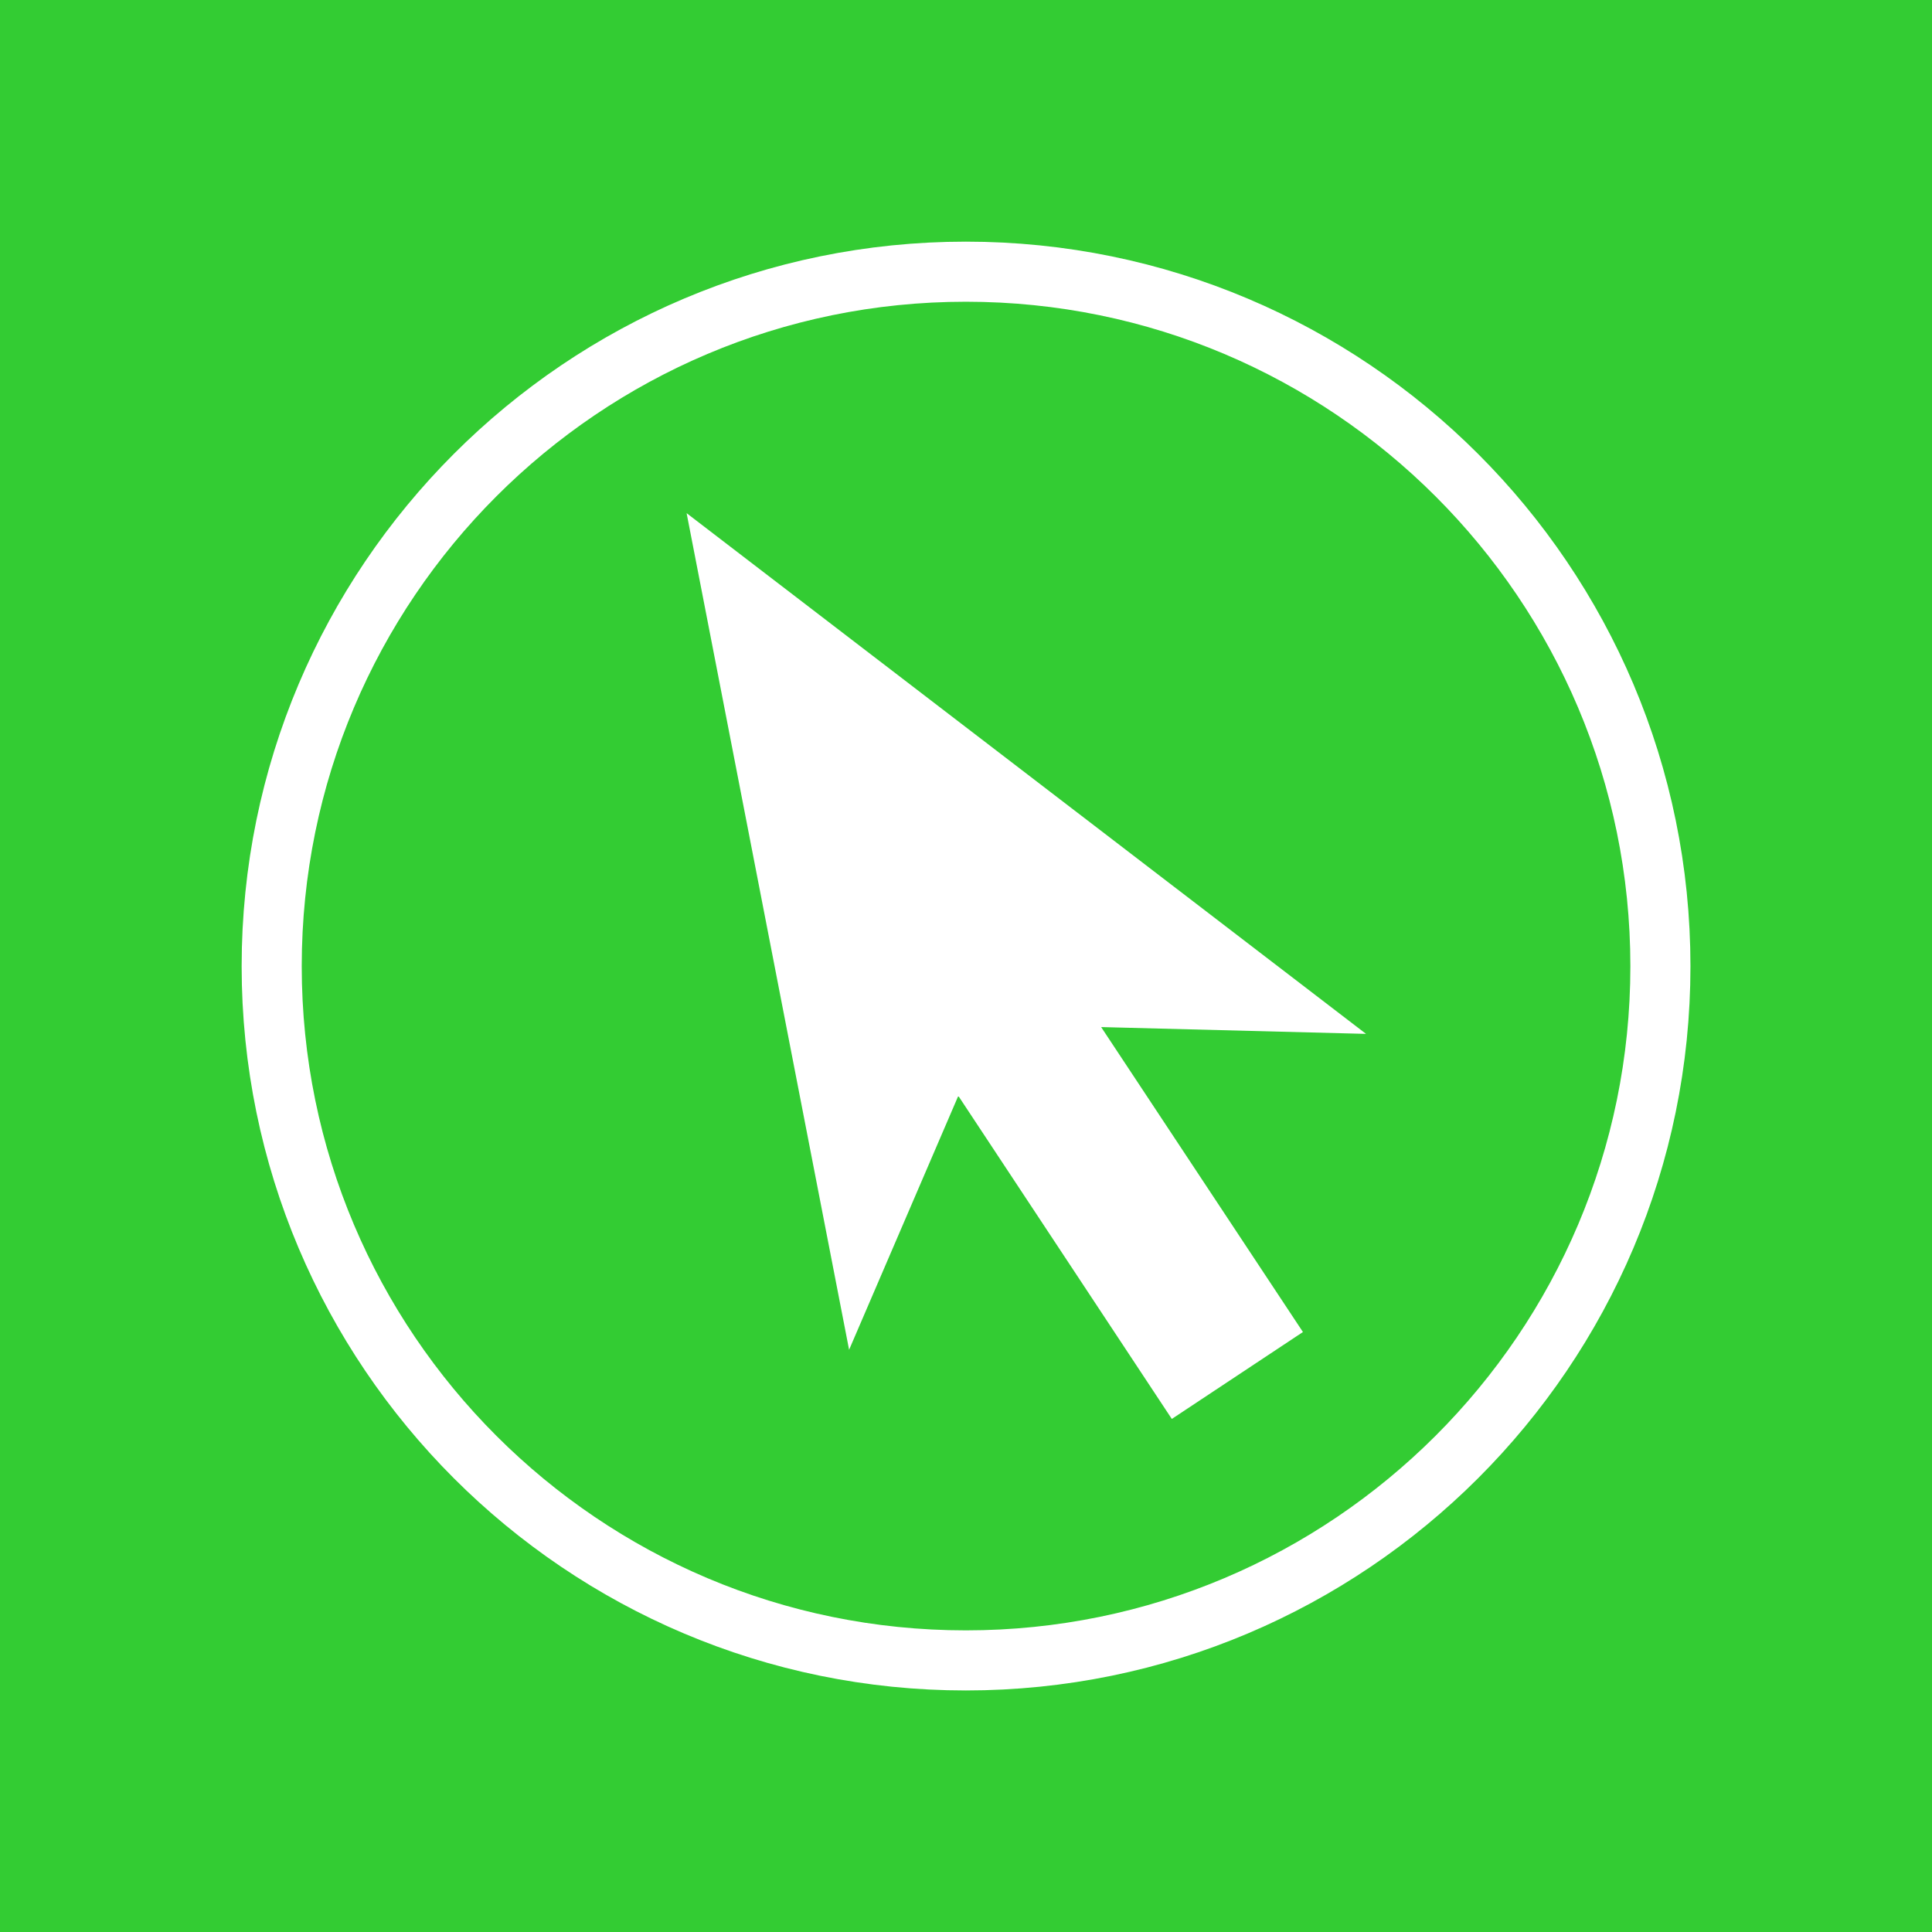 <?xml version="1.0" encoding="UTF-8" standalone="no"?>

<svg
   xmlns:dc="http://purl.org/dc/elements/1.1/"
   xmlns:cc="http://creativecommons.org/ns#"
   xmlns:rdf="http://www.w3.org/1999/02/22-rdf-syntax-ns#"
   xmlns:svg="http://www.w3.org/2000/svg"
   xmlns="http://www.w3.org/2000/svg"
   version="1.1"
   width="100"
   height="100"
   viewBox="0 0 100 100"
   id="Capa_1"
   xml:space="preserve"><rect x="0" y="0" width="100" height="100" fill="#333333" stroke="none"/><defs
   id="defs11" />

<g
   transform="scale(0.552,0.552)"
   id="g2996"><path
     d="m 0,0 181.169,0 0,181.169 L 0,181.169 0,0 z"
     id="path2998"
     style="fill:#33cc33;fill-opacity:1;fill-rule:evenodd;stroke:none" /><path
     d="m 90.567,25.476 c 35.929,0 65.126,29.161 65.126,65.126 0,35.929 -29.197,65.091 -65.126,65.091 -35.929,0 -65.091,-29.161 -65.091,-65.091 0,-35.965 29.161,-65.126 65.091,-65.126 z"
     id="path3000"
     style="fill:none;stroke:#ffffff;stroke-width:5.634px;stroke-linecap:butt;stroke-linejoin:miter;stroke-miterlimit:4;stroke-opacity:1;stroke-dasharray:none" /><path
     d="m 128.091,96.945 -63.709,-48.827 15.236,78.449 10.24,-23.811 20.02,30.295 12.295,-8.15 -18.921,-28.594 24.839,0.638 z"
     id="path3002"
     style="fill:#ffffff;fill-opacity:1;fill-rule:evenodd;stroke:none" /></g></svg>